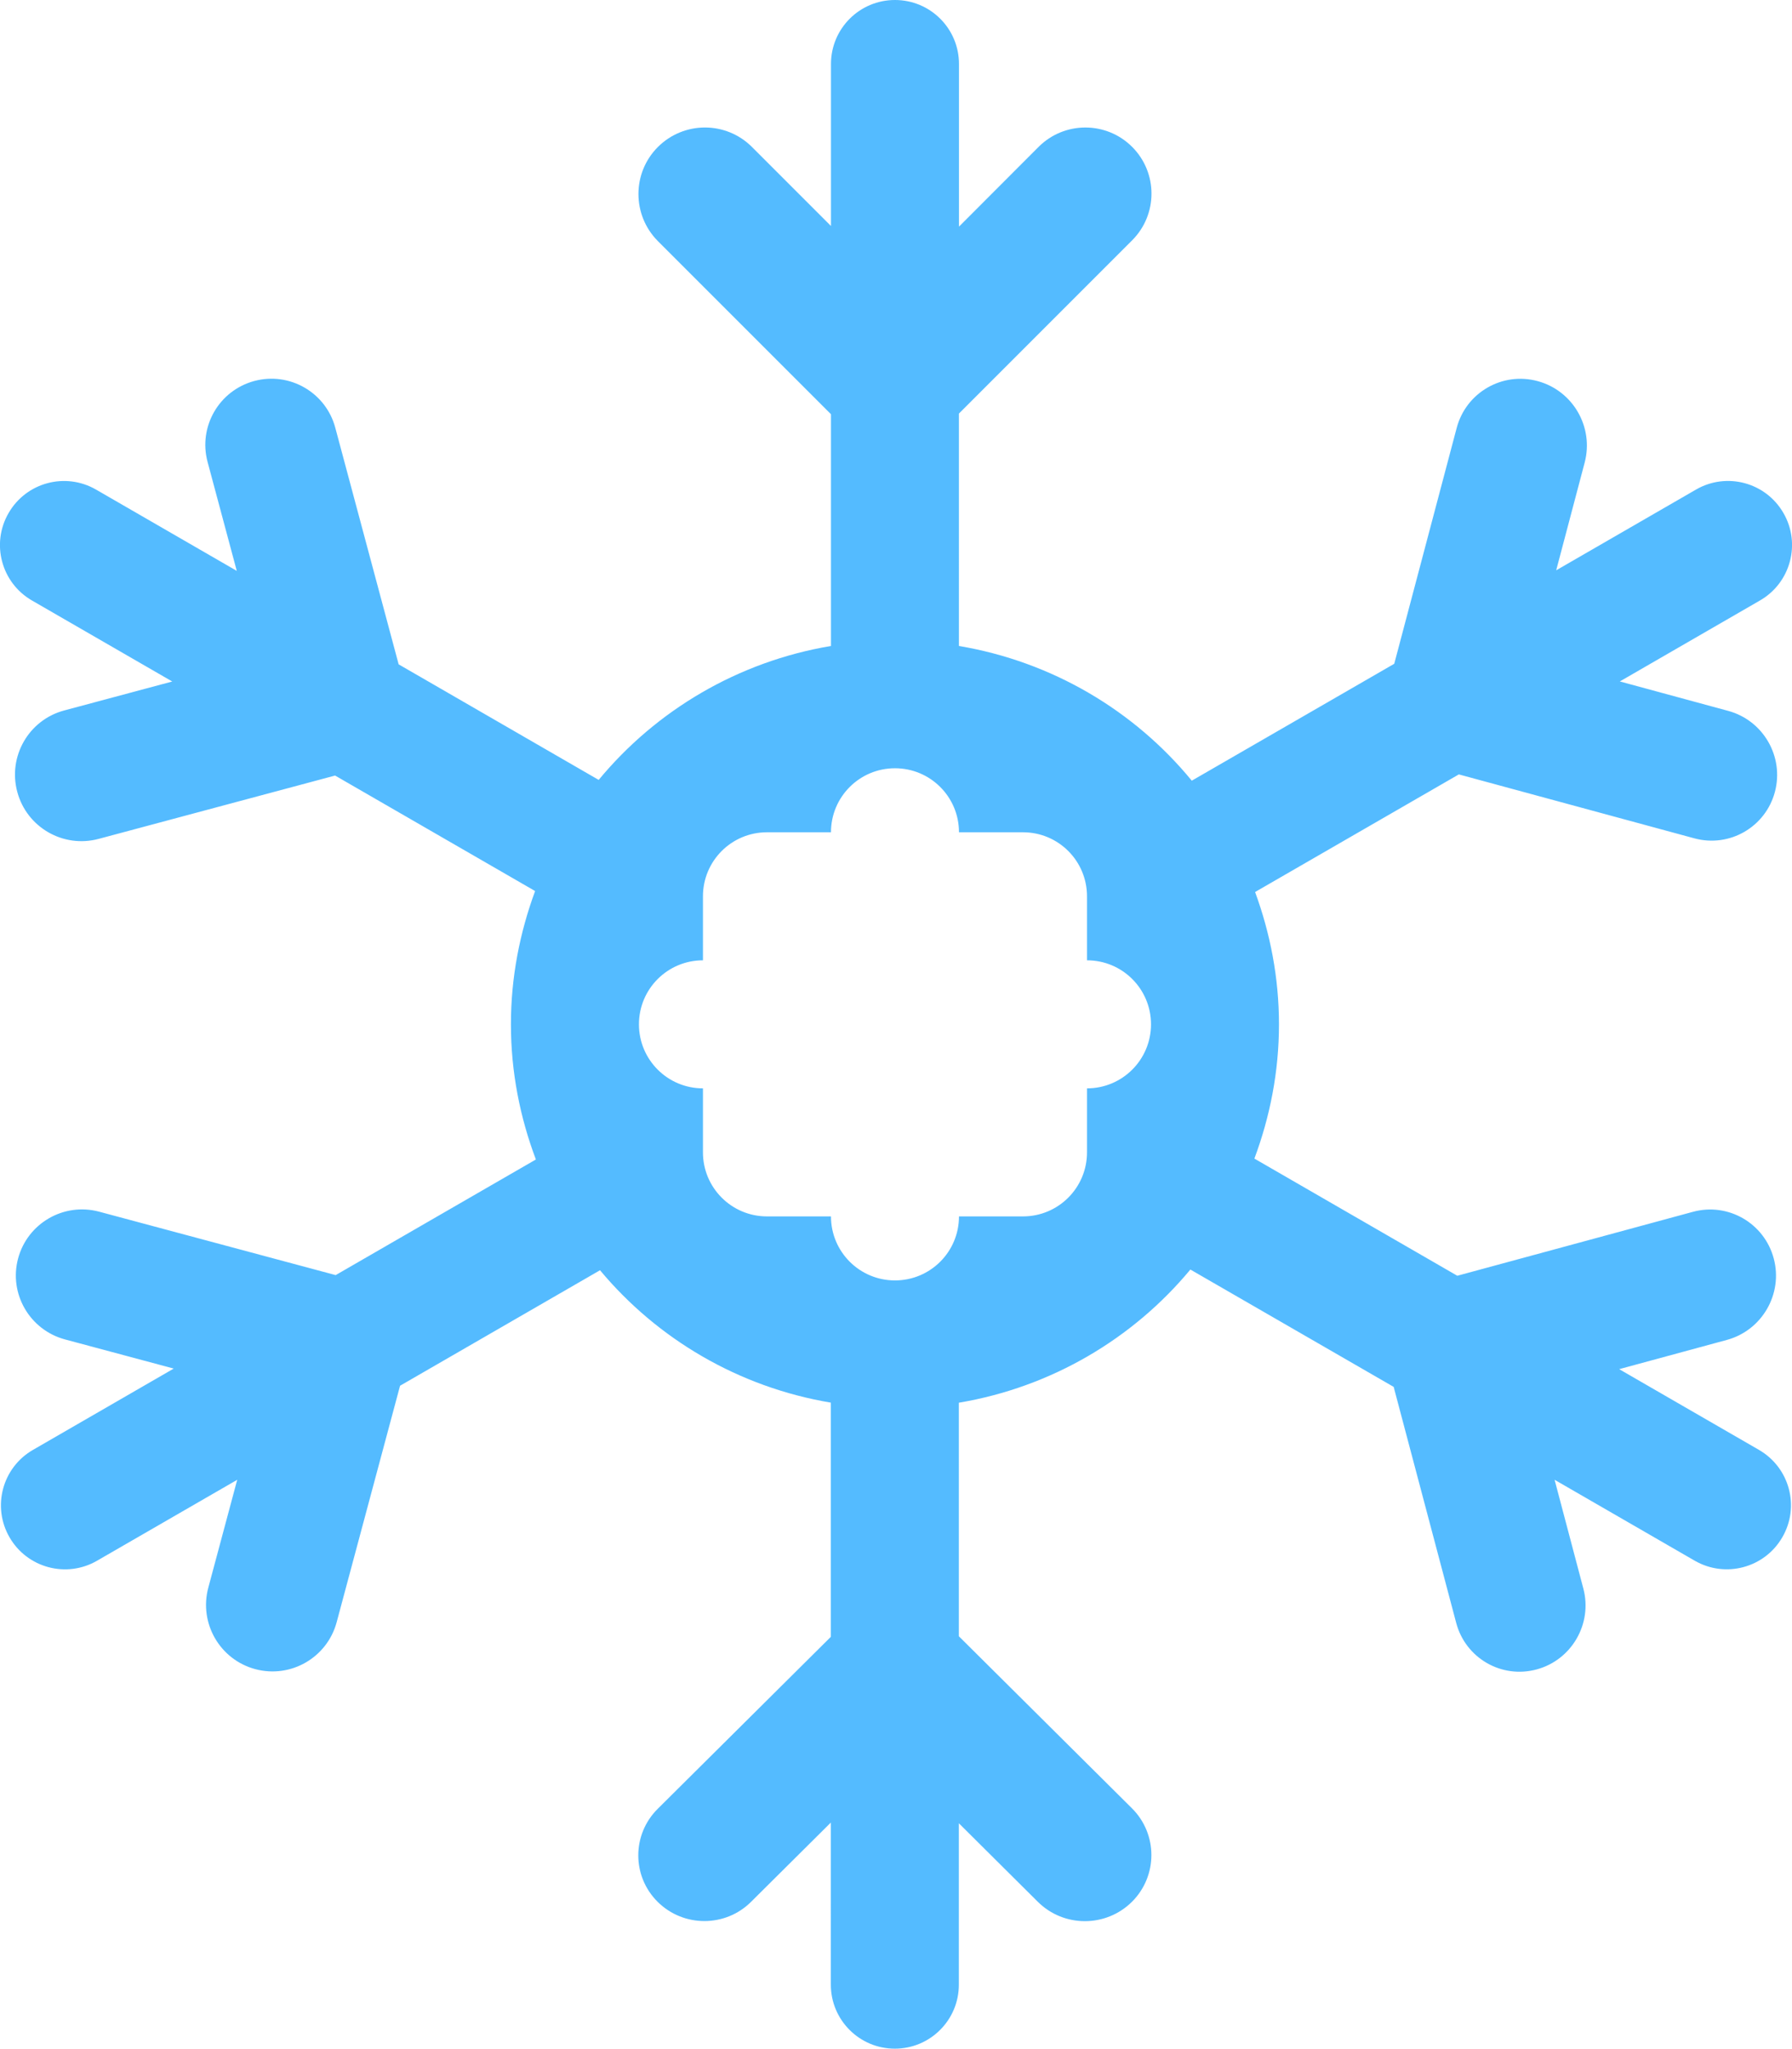 <?xml version="1.0" encoding="iso-8859-1"?>
<!-- Generator: Adobe Illustrator 16.0.0, SVG Export Plug-In . SVG Version: 6.00 Build 0)  -->
<!DOCTYPE svg PUBLIC "-//W3C//DTD SVG 1.1//EN" "http://www.w3.org/Graphics/SVG/1.1/DTD/svg11.dtd">
<svg version="1.1" id="Layer_1" xmlns="http://www.w3.org/2000/svg" xmlns:xlink="http://www.w3.org/1999/xlink" x="0px" y="0px"
	 width="27.996px" height="32px" viewBox="0 0 27.996 32" style="enable-background:new 0 0 27.996 32;" xml:space="preserve">
<g id="Snowflake_10_">
	<g>
		<path style="fill-rule:evenodd;clip-rule:evenodd;fill:#54BBFF;" d="M27.48,22.647l-2.184-1.261l1.68-0.456
			c0.553-0.149,0.882-0.72,0.735-1.272s-0.713-0.88-1.265-0.729l-3.679,0.998l-3.17-1.83c0.244-0.654,0.384-1.358,0.384-2.097
			c0-0.728-0.136-1.421-0.373-2.067l3.183-1.837l3.681,0.999c0.549,0.148,1.111-0.177,1.257-0.726
			c0.146-0.55-0.181-1.116-0.729-1.265l-1.694-0.46l2.19-1.265c0.479-0.276,0.643-0.889,0.366-1.366
			c-0.276-0.479-0.888-0.643-1.366-0.366l-2.184,1.261l0.445-1.683c0.146-0.554-0.183-1.123-0.734-1.272
			c-0.552-0.15-1.118,0.177-1.265,0.729l-0.976,3.686l-3.163,1.826c-0.899-1.095-2.181-1.859-3.638-2.104V6.46l2.706-2.706
			c0.403-0.403,0.403-1.057,0-1.46s-1.058-0.403-1.461,0L14.982,3.54V1c0-0.553-0.447-1-1-1s-1,0.447-1,1v2.53l-1.234-1.234
			c-0.406-0.406-1.063-0.406-1.47,0c-0.405,0.405-0.405,1.063,0,1.47l2.704,2.704v3.62c-1.452,0.244-2.729,1.004-3.629,2.092
			l-3.125-1.805l-0.99-3.696c-0.147-0.551-0.714-0.878-1.265-0.73s-0.878,0.714-0.73,1.265l0.456,1.701L1.5,7.647
			C1.021,7.371,0.41,7.535,0.134,8.014C-0.143,8.491,0.021,9.104,0.5,9.38l2.191,1.265l-1.687,0.452
			c-0.555,0.148-0.883,0.718-0.734,1.272c0.148,0.554,0.718,0.883,1.272,0.734l3.693-0.989l3.125,1.804
			C8.12,14.568,7.982,15.267,7.982,16c0,0.744,0.142,1.454,0.39,2.111l-3.128,1.806l-3.696-0.991
			c-0.551-0.147-1.117,0.18-1.265,0.73s0.18,1.116,0.73,1.265l1.701,0.456l-2.199,1.27c-0.479,0.276-0.643,0.888-0.366,1.366
			c0.276,0.478,0.888,0.642,1.366,0.366l2.191-1.265l-0.452,1.686c-0.148,0.554,0.181,1.124,0.735,1.272
			c0.554,0.148,1.123-0.181,1.271-0.735l0.99-3.692l3.124-1.804c0.897,1.075,2.165,1.826,3.606,2.068v3.658l-2.706,2.688
			c-0.403,0.401-0.403,1.051,0,1.451c0.403,0.401,1.058,0.401,1.46,0l1.246-1.238V31c0,0.552,0.447,1,1,1s1-0.448,1-1v-2.521
			l1.234,1.227c0.406,0.403,1.063,0.403,1.47,0c0.405-0.403,0.405-1.058,0-1.461l-2.704-2.687V21.91
			c1.446-0.243,2.719-0.999,3.617-2.08l3.176,1.833l0.977,3.687c0.146,0.55,0.708,0.875,1.257,0.726
			c0.548-0.148,0.875-0.715,0.729-1.264l-0.449-1.698l2.191,1.265c0.479,0.275,1.09,0.111,1.366-0.366
			C28.123,23.535,27.959,22.924,27.48,22.647z M16.982,17v1c0,0.552-0.447,1-1,1h-1c0,0.553-0.447,1-1,1s-1-0.447-1-1h-1
			c-0.553,0-1-0.448-1-1v-1c-0.553,0-1-0.448-1-1c0-0.553,0.447-1,1-1v-1c0-0.553,0.447-1,1-1h1c0-0.553,0.447-1,1-1s1,0.447,1,1h1
			c0.553,0,1,0.447,1,1v1c0.553,0,1,0.447,1,1C17.982,16.552,17.535,17,16.982,17z"/>
	</g>
</g>
<g>
</g>
<g>
</g>
<g>
</g>
<g>
</g>
<g>
</g>
<g>
</g>
<g>
</g>
<g>
</g>
<g>
</g>
<g>
</g>
<g>
</g>
<g>
</g>
<g>
</g>
<g>
</g>
<g>
</g>
</svg>
